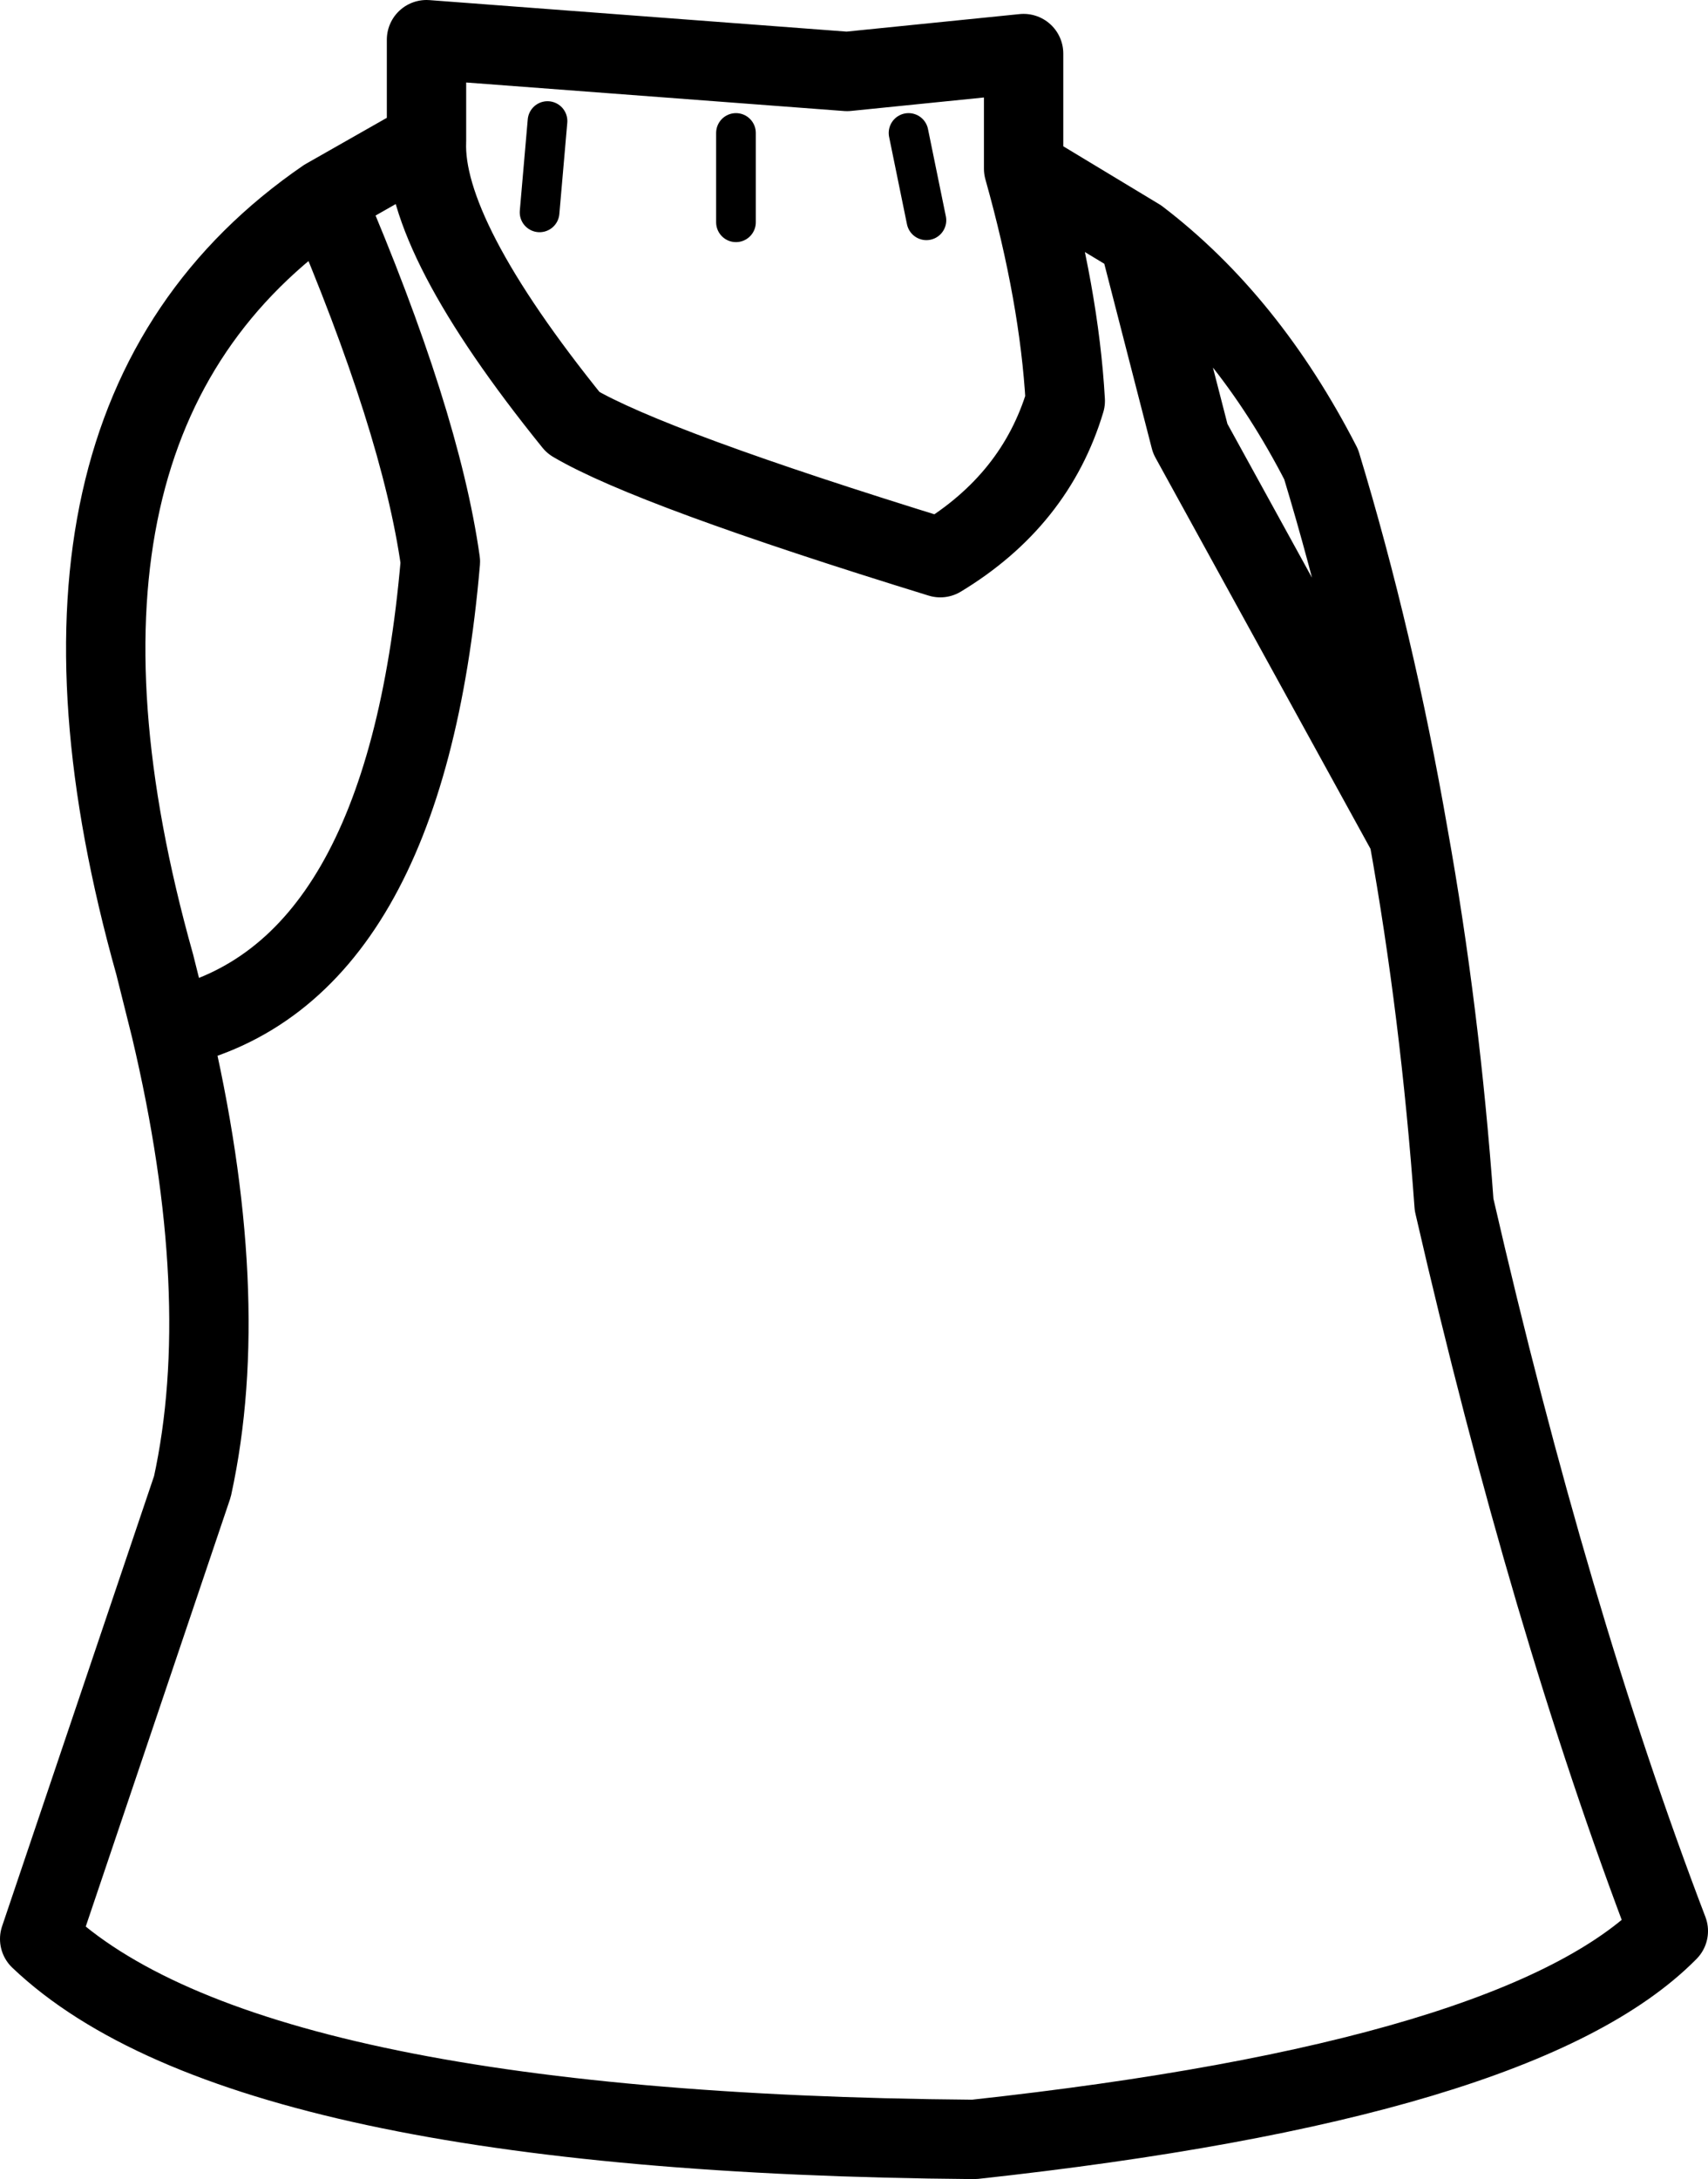 <?xml version="1.0" encoding="UTF-8" standalone="no"?>
<svg xmlns:xlink="http://www.w3.org/1999/xlink" height="54.9px" width="43.05px" xmlns="http://www.w3.org/2000/svg">
  <g transform="matrix(1.0, 0.0, 0.0, 1.0, 21.5, 27.45)">
    <path d="M1.4 -24.1 L1.85 -21.9 M-2.95 -24.1 L-2.95 -21.85 M-7.7 -24.4 L-7.9 -22.1" fill="none" stroke="#000000" stroke-linecap="round" stroke-linejoin="round" stroke-width="1.0"/>
    <path d="M4.3 -23.2 L7.2 -21.45 Q9.95 -19.35 11.8 -15.75 13.15 -11.3 14.0 -6.4 14.8 -1.95 15.15 2.9 17.55 13.35 20.55 21.2 16.85 24.95 3.05 26.45 -15.35 26.3 -20.5 21.4 L-16.65 10.0 Q-15.6 5.2 -17.2 -1.55 L-17.6 -3.15 Q-21.45 -16.85 -13.3 -22.45 L-10.75 -23.9 -10.75 -26.45 -0.15 -25.65 4.3 -26.1 4.3 -23.2 Q5.2 -20.0 5.35 -17.35 4.6 -14.85 2.2 -13.4 -5.1 -15.65 -7.05 -16.8 -10.85 -21.5 -10.75 -23.9 M7.2 -21.45 L8.5 -16.4 14.0 -6.4 M-13.3 -22.45 Q-10.9 -16.85 -10.4 -13.3 -11.3 -2.85 -17.2 -1.55" fill="none" stroke="#000000" stroke-linecap="round" stroke-linejoin="round" stroke-width="2.0"/>
  </g>
</svg>
